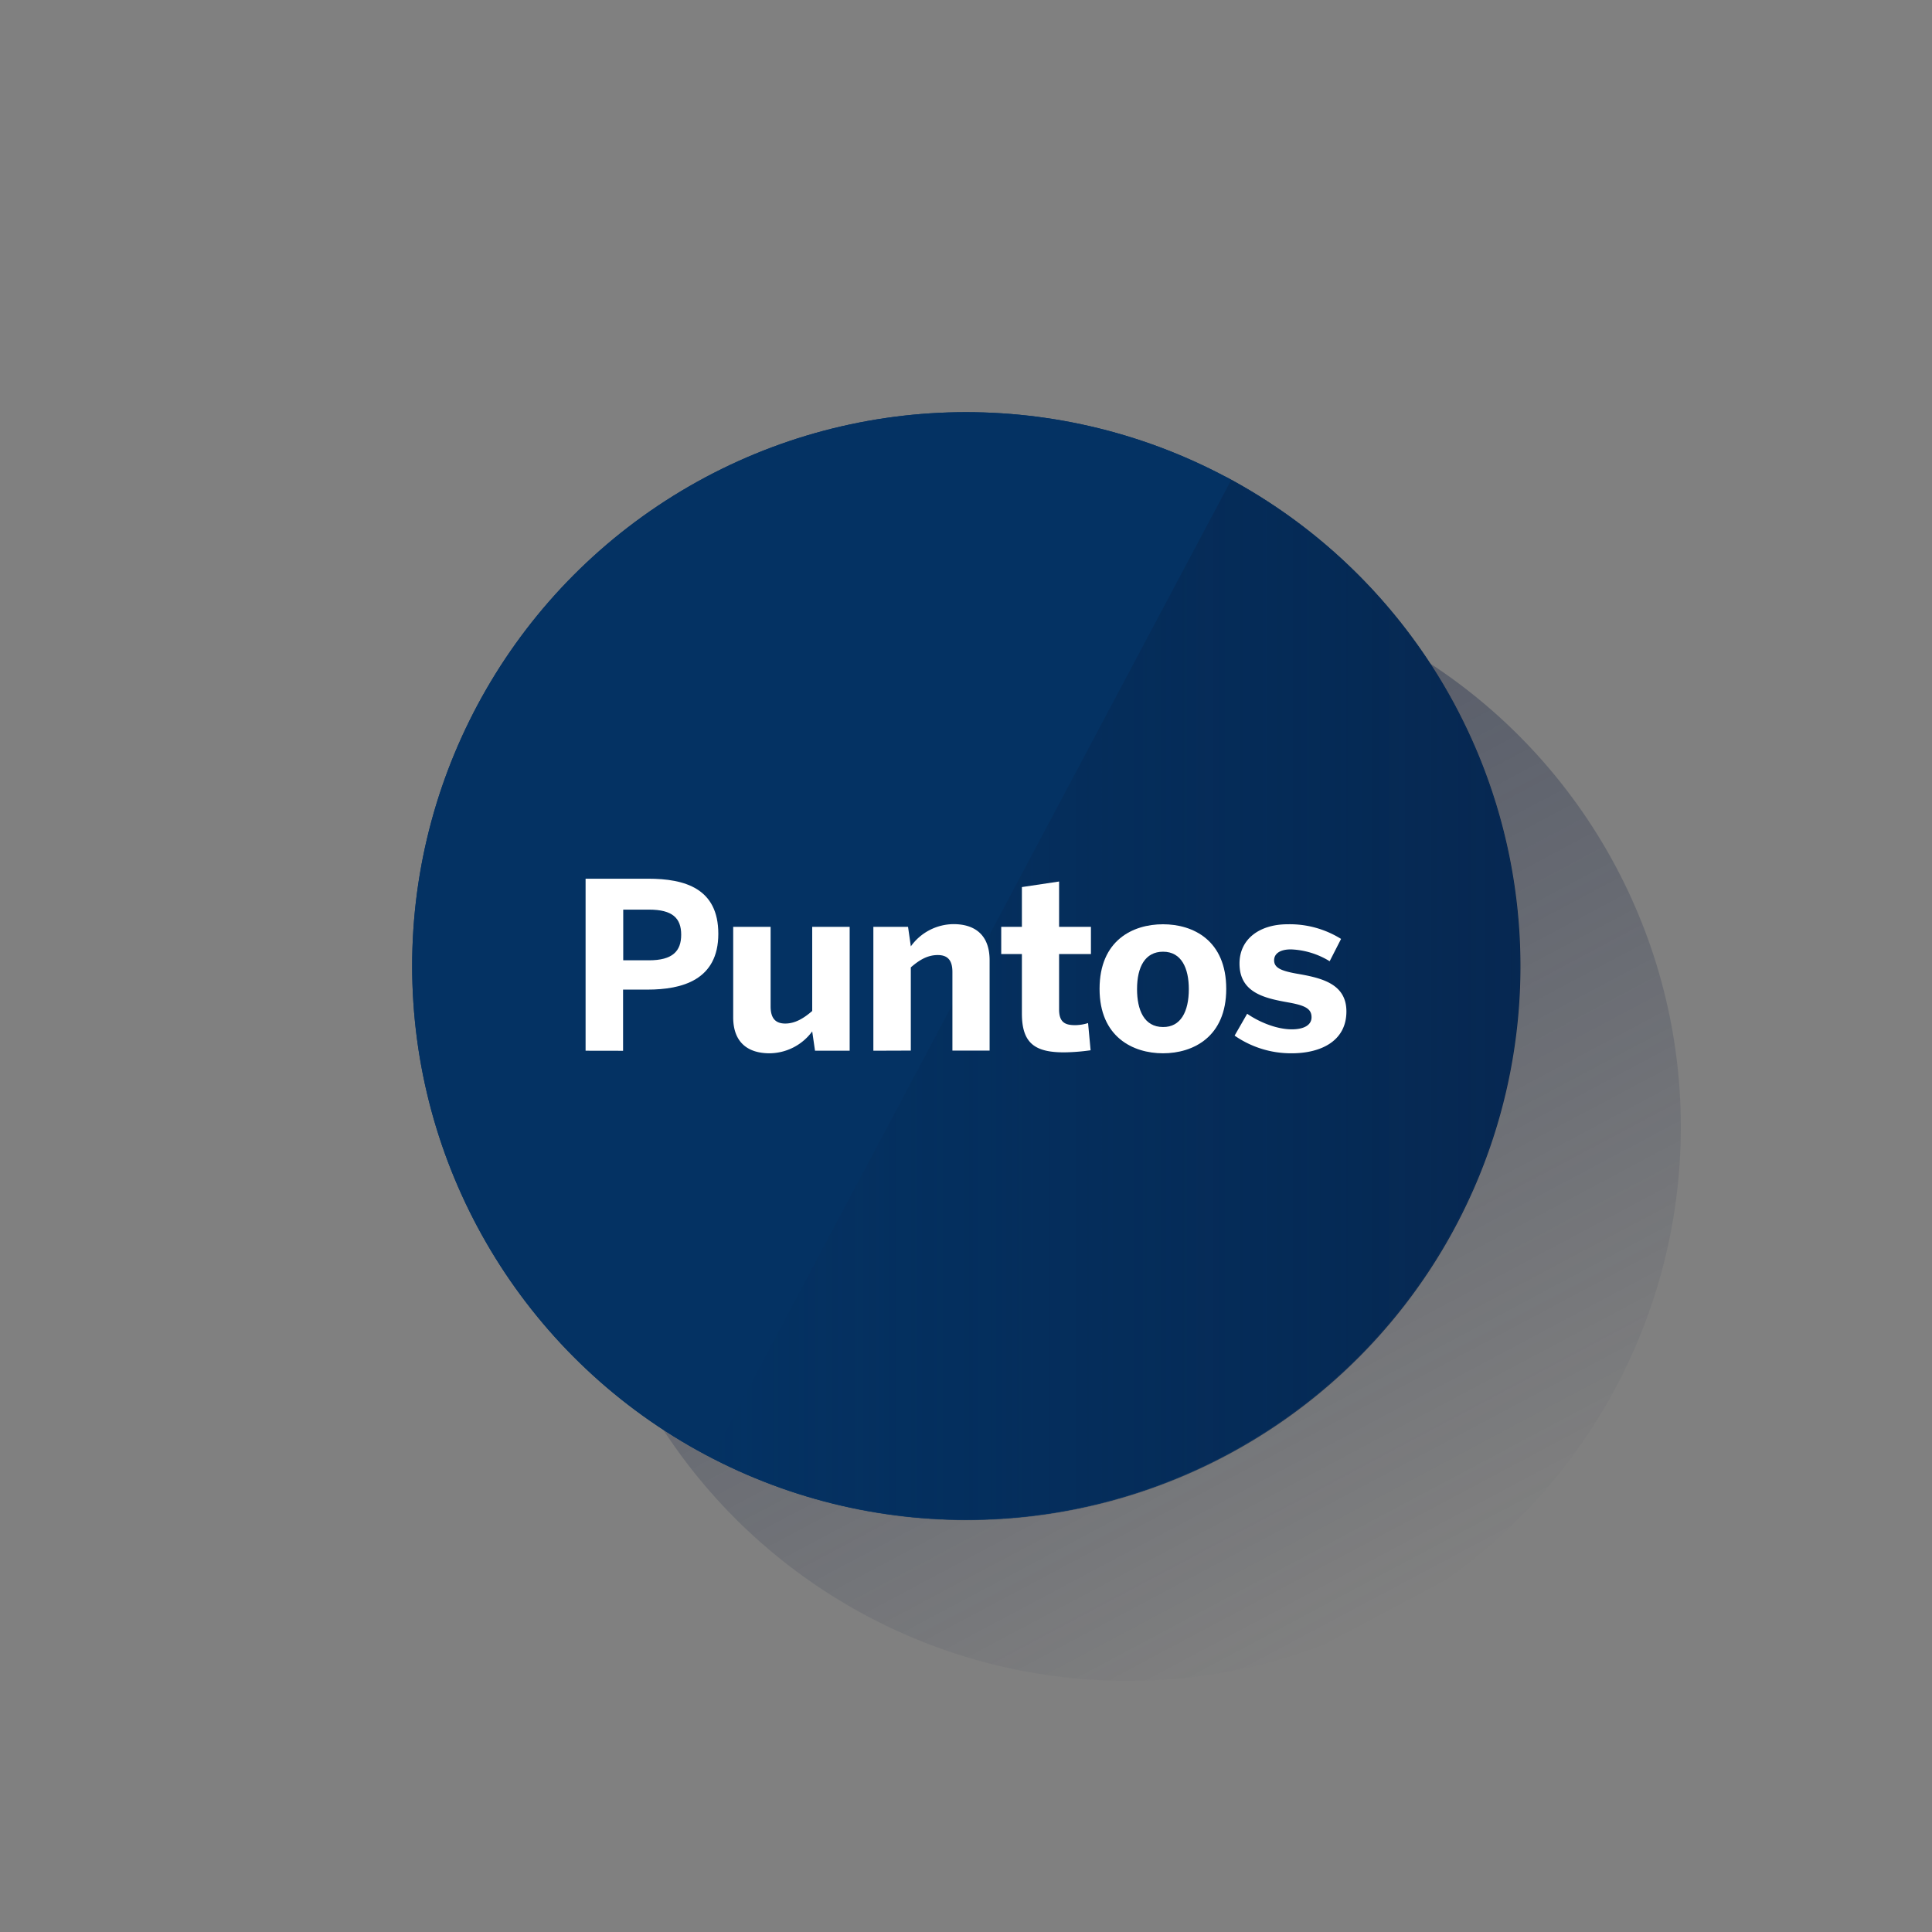 <svg id="af4b7258-f798-488b-8eeb-4e6b8f9ba416" data-name="Capa 1" xmlns="http://www.w3.org/2000/svg" xmlns:xlink="http://www.w3.org/1999/xlink" viewBox="0 0 600 600"><rect x="0" y="0" width="600" height="600" fill="#808080" stroke="none"/><defs><style>.bd4de383-50cf-42f4-92a4-a2c9853bf02a{fill:none;}.a39d3251-42c2-4a55-bd2b-26388bfc3427{fill:url(#a7315823-c693-4dbd-8723-6f96bb520943);}.bb02d1d2-54f1-4b2d-992e-1b4b438199fa{fill:#043263;}.f2408a4c-c7b6-4a80-b2be-b07ddf89d3e8{fill:url(#f6e690f4-5c63-4044-bdd6-f5d1bf685134);}.b448825f-cfcb-4bc5-b888-d94bf4e77301{fill:url(#a4b8ec70-6bed-4656-914e-9ad50444b7c2);}.f5c30ea3-2c8f-42e9-8944-c283b52ec2db{fill:#fff;}</style><linearGradient id="a7315823-c693-4dbd-8723-6f96bb520943" x1="269.23" y1="-1001.65" x2="430.77" y2="-1305.44" gradientTransform="matrix(1, 0, 0, -1, 0, -803.55)" gradientUnits="userSpaceOnUse"><stop offset="0" stop-color="#192647" stop-opacity="0.5"/><stop offset="1" stop-color="#192647" stop-opacity="0"/></linearGradient><linearGradient id="f6e690f4-5c63-4044-bdd6-f5d1bf685134" x1="472.22" y1="-1113.72" x2="219.39" y2="-1113.72" gradientTransform="matrix(1, 0, 0, -1, 0, -803.55)" gradientUnits="userSpaceOnUse"><stop offset="0" stop-color="#072146"/><stop offset="1" stop-color="#072146" stop-opacity="0"/></linearGradient><linearGradient id="a4b8ec70-6bed-4656-914e-9ad50444b7c2" x1="-1920" y1="-208.44" x2="-2172.27" y2="-208.44" gradientTransform="matrix(1, 0, 0, -1, 2393.34, 102.02)" gradientUnits="userSpaceOnUse"><stop offset="0" stop-color="#072146" stop-opacity="0.6"/><stop offset="1" stop-color="#072146" stop-opacity="0"/></linearGradient></defs><rect class="bd4de383-50cf-42f4-92a4-a2c9853bf02a" width="600" height="600"/><circle class="a39d3251-42c2-4a55-bd2b-26388bfc3427" cx="350" cy="350" r="172"/><circle class="bb02d1d2-54f1-4b2d-992e-1b4b438199fa" cx="300" cy="300" r="172"/><path class="f2408a4c-c7b6-4a80-b2be-b07ddf89d3e8" d="M380.91,148.19,219.39,452A172,172,0,0,0,380.91,148.19Z"/><circle class="bb02d1d2-54f1-4b2d-992e-1b4b438199fa" cx="300" cy="300" r="172"/><path class="b448825f-cfcb-4bc5-b888-d94bf4e77301" d="M382.34,149.1,221.09,452.48c84.2,43.71,187.94,10.78,231.55-73.43C495.72,296.06,464.43,193.82,382.34,149.1Z"/><path class="f5c30ea3-2c8f-42e9-8944-c283b52ec2db" d="M181.86,326.31V272.89h19.42c11.4,0,21.8,3,21.8,17.11,0,14.37-11.26,17.33-22,17.33h-7.58v19Zm11.69-28.08h8c7.29,0,10-2.81,10-7.94s-2.67-7.8-10-7.8h-8Z"/><path class="f5c30ea3-2c8f-42e9-8944-c283b52ec2db" d="M227.7,315.92V287.84h11.62v24.68c0,3.47,1.3,5.35,4.55,5.35,3.1,0,5.78-1.66,8.37-3.9V287.84h11.63v38.47H253.11l-.87-6A16.62,16.62,0,0,1,239,327.11C232.39,327.11,227.7,323.86,227.7,315.92Z"/><path class="f5c30ea3-2c8f-42e9-8944-c283b52ec2db" d="M271.23,326.31V287.84H282l.87,6.06A16.45,16.45,0,0,1,296.14,287c6.49,0,11.19,3.25,11.19,11.19v28.08H295.78v-24.4c0-3.46-1.3-5.27-4.55-5.27s-5.78,1.59-8.37,3.83v25.84Z"/><path class="f5c30ea3-2c8f-42e9-8944-c283b52ec2db" d="M317.36,314.76V296.28h-6.42v-8.44h6.42V275.49l11.55-1.73v14.08h9.89v8.44h-9.89v17.18c0,4.12,1.95,4.91,5,4.91a13.54,13.54,0,0,0,4-.65l.79,8.45a63.09,63.09,0,0,1-8.23.65C321.41,326.82,317.36,324,317.36,314.76Z"/><path class="f5c30ea3-2c8f-42e9-8944-c283b52ec2db" d="M341.48,307.11c0-15.09,10.32-20.07,19.7-20.07s19.64,5,19.64,20.07c0,14.94-10.32,20-19.64,20S341.48,322.05,341.48,307.11Zm27.72.07c0-6.42-2.24-11.62-8-11.62-5.55,0-8.08,4.69-8.08,11.62,0,6.43,2.16,11.77,8.08,11.77C366.67,319,369.2,314.18,369.2,307.18Z"/><path class="f5c30ea3-2c8f-42e9-8944-c283b52ec2db" d="M383.42,321.62l3.9-6.79c3.75,2.6,9.17,4.84,13.86,4.84,3.61,0,6.13-1.23,6.13-3.75,0-2.67-2-3.68-7.29-4.62-7.29-1.3-15.08-3-15.08-12.06,0-7.72,6.35-12.2,14.94-12.2a30.11,30.11,0,0,1,16.6,4.55l-3.54,6.93a24.69,24.69,0,0,0-12.05-3.68c-3.32,0-5.2,1.3-5.2,3.39,0,2.31,2.1,3.25,6.86,4.12,7.58,1.3,15.59,3,15.59,11.76,0,9.31-8.08,13-17,13A30.67,30.67,0,0,1,383.42,321.62Z"/></svg>